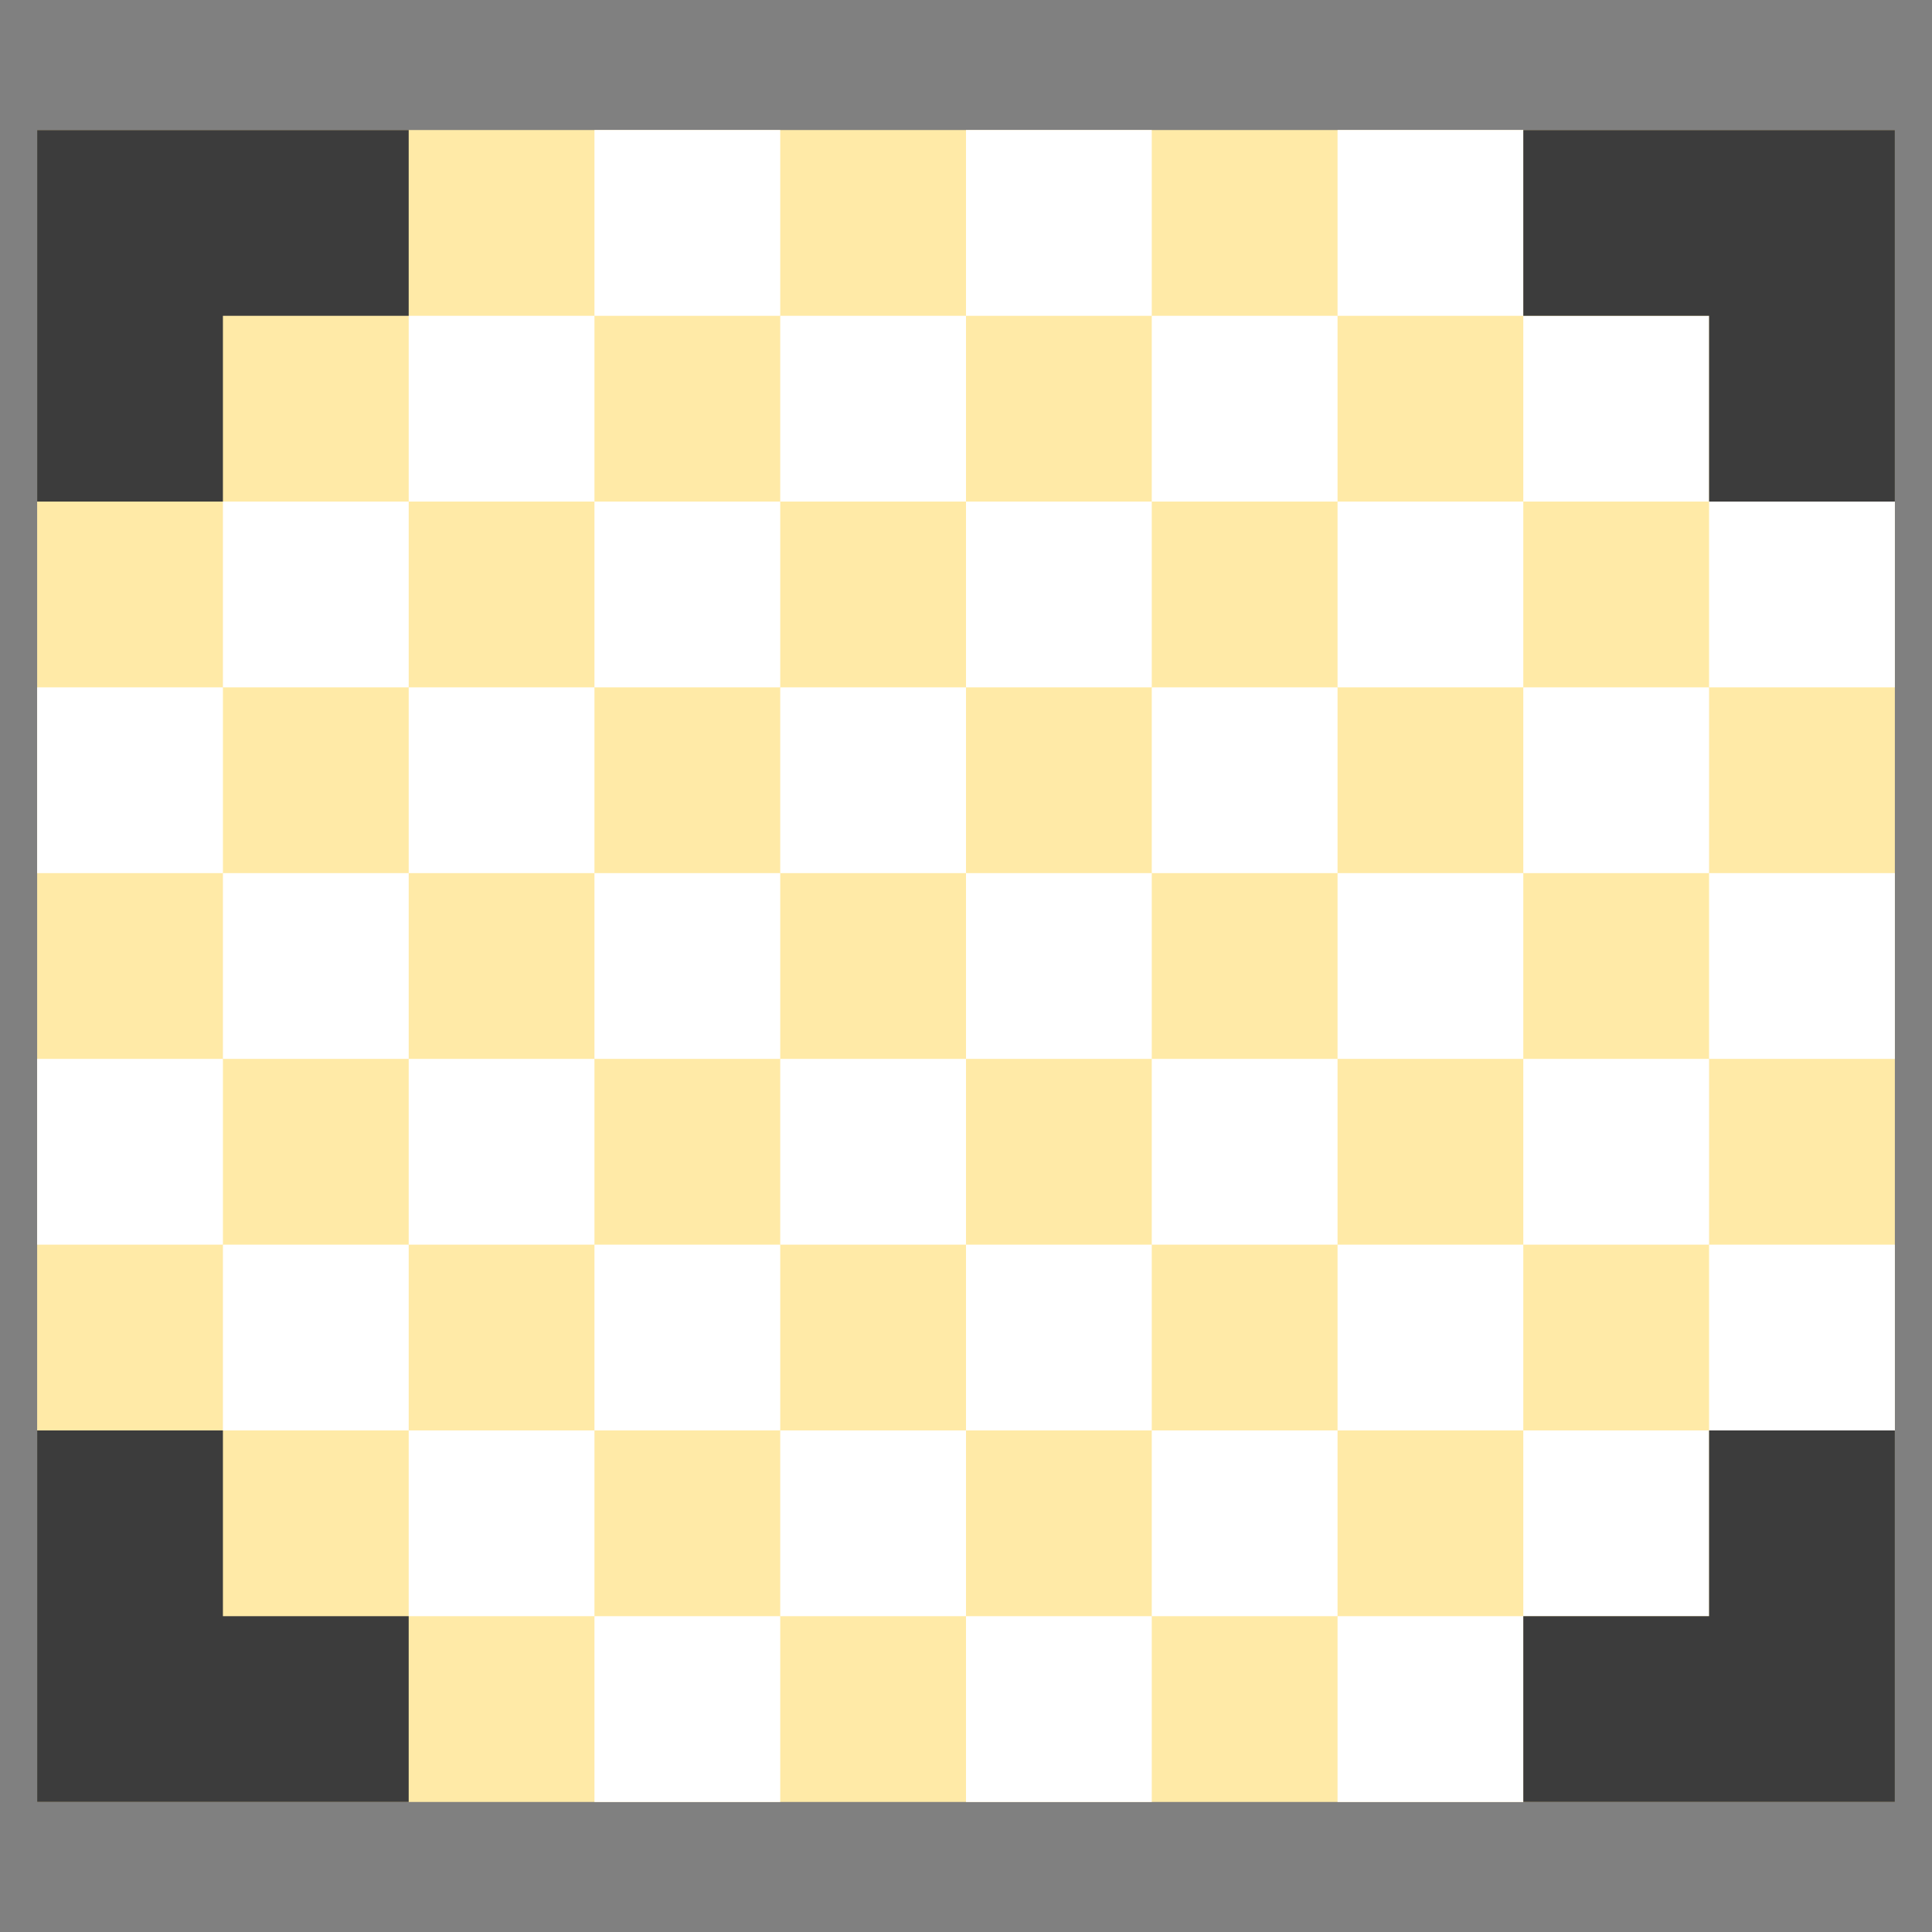 <svg viewBox="-10 -35 520 520" xmlns="http://www.w3.org/2000/svg">
    <rect x="-10" y="-35" width="520" height="520" fill="#808080" stroke="none"/>
    <rect x="0" y="0" width="500" height="450" fill="#ffeaa7" />
    
    <g fill="#ffffff">
        <!-- Row1 -->
        <rect x="150" y="0" width="50" height="50" />
        <rect x="250" y="0" width="50" height="50" />
        <rect x="350" y="0" width="50" height="50" />
        
        <!-- Row2 -->
        <rect x="100" y="50" width="50" height="50" />
        <rect x="200" y="50" width="50" height="50" />
        <rect x="300" y="50" width="50" height="50" />
        <rect x="400" y="50" width="50" height="50" />
        
        <!-- Row3 -->
        <rect x="50" y="100" width="50" height="50" />
        <rect x="150" y="100" width="50" height="50" />
        <rect x="250" y="100" width="50" height="50" />
        <rect x="350" y="100" width="50" height="50" />
        <rect x="450" y="100" width="50" height="50" />
        
        <!-- Row4 -->
        <rect x="0" y="150" width="50" height="50" />
        <rect x="100" y="150" width="50" height="50" />
        <rect x="200" y="150" width="50" height="50" />
        <rect x="300" y="150" width="50" height="50" />
        <rect x="400" y="150" width="50" height="50" />

        <!-- Row5 -->
        <rect x="50" y="200" width="50" height="50" />
        <rect x="150" y="200" width="50" height="50" />
        <rect x="250" y="200" width="50" height="50" />
        <rect x="350" y="200" width="50" height="50" />
        <rect x="450" y="200" width="50" height="50" />
        
        <!-- Row6 -->
        <rect x="0" y="250" width="50" height="50" />
        <rect x="100" y="250" width="50" height="50" />
        <rect x="200" y="250" width="50" height="50" />
        <rect x="300" y="250" width="50" height="50" />
        <rect x="400" y="250" width="50" height="50" />
        
        <!-- Row7 -->
        <rect x="50" y="300" width="50" height="50" />
        <rect x="150" y="300" width="50" height="50" />
        <rect x="250" y="300" width="50" height="50" />
        <rect x="350" y="300" width="50" height="50" />
        <rect x="450" y="300" width="50" height="50" />
        
        <!-- Row8 -->
        <rect x="100" y="350" width="50" height="50" />
        <rect x="200" y="350" width="50" height="50" />
        <rect x="300" y="350" width="50" height="50" />
        <rect x="400" y="350" width="50" height="50" />
        
        <!-- Row9 -->
        <rect x="150" y="400" width="50" height="50" />
        <rect x="250" y="400" width="50" height="50" />
        <rect x="350" y="400" width="50" height="50" />
        
    </g>
    <g fill="#3c3c3c">
        <path d="M0,0 100,0 100,50 50,50 50,100 0,100 z" />
        <path d="M500,0 400,0 400,50 450,50 450,100 500,100 z" />
        <path d="M0,450 100,450 100,400 50,400 50,350 0,350 z" />
        <path d="M500,450 400,450 400,400 450,400 450,350 500,350 z" />
    </g>

    <rect id="border" width="500" height="450" fill="none" />
</svg>